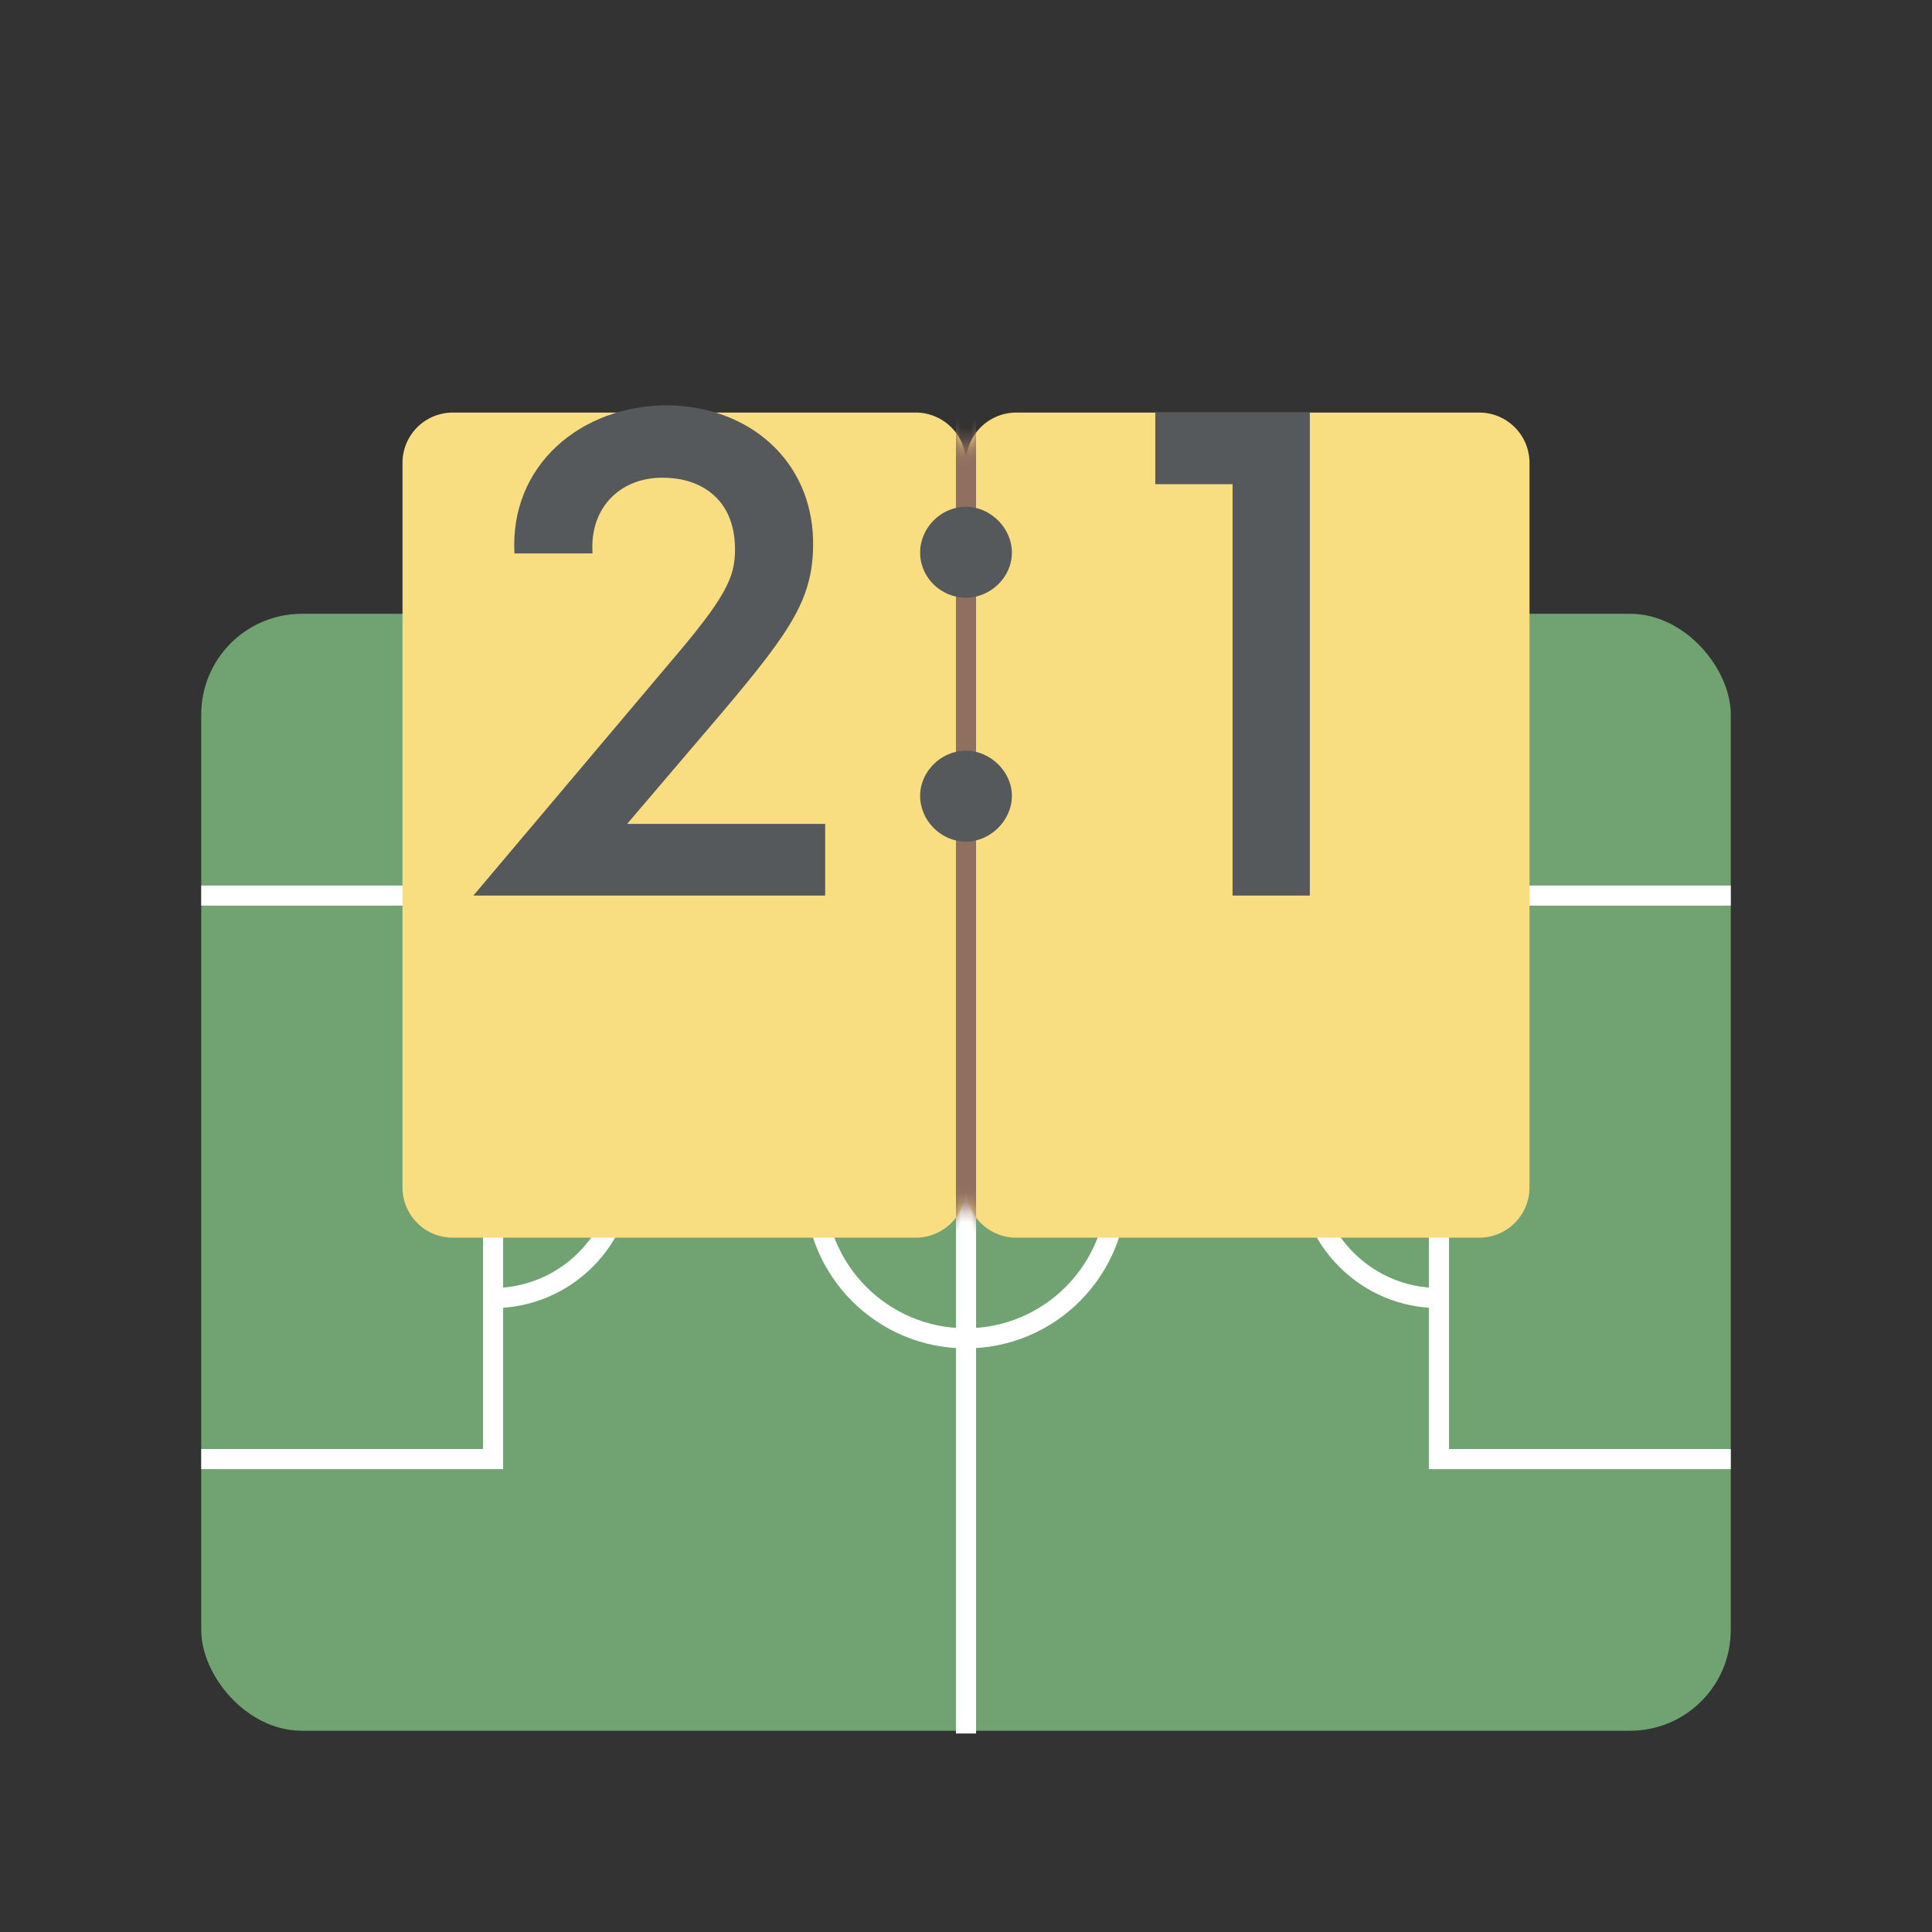 <svg xmlns="http://www.w3.org/2000/svg" width="192" height="192" fill="none"><rect width="100%" height="100%" fill="#333333" stroke="none"/><rect width="152" height="111" x="20" y="61" fill="#71A372" rx="10"/><path stroke="#fff" stroke-width="2" d="M20 89h29v56H20m76-56v83.272M49 129c7.18 0 13-5.82 13-13s-5.82-13-13-13m47 30c-8.284 0-15-6.716-15-15 0-8.284 6.716-15 15-15m76-14h-29v56h29M96 89v83.272M143 129c-7.18 0-13-5.82-13-13s5.82-13 13-13m-47 30c8.284 0 15-6.716 15-15 0-8.284-6.716-15-15-15"/><path fill="#F9DE81" fill-rule="evenodd" d="M45 41a5 5 0 0 0-5 5v72a5 5 0 0 0 5 5h46a5 5 0 0 0 5-5 5 5 0 0 0 5 5h46a5 5 0 0 0 5-5V46a5 5 0 0 0-5-5h-46a5 5 0 0 0-5 5 5 5 0 0 0-5-5H45Z" clip-rule="evenodd"/><mask id="a" width="112" height="82" x="40" y="41" maskUnits="userSpaceOnUse" style="mask-type:luminance"><path fill="#fff" fill-rule="evenodd" d="M45 41a5 5 0 0 0-5 5v72a5 5 0 0 0 5 5h46a5 5 0 0 0 5-5 5 5 0 0 0 5 5h46a5 5 0 0 0 5-5V46a5 5 0 0 0-5-5h-46a5 5 0 0 0-5 5 5 5 0 0 0-5-5H45Z" clip-rule="evenodd"/></mask><g mask="url(#a)"><path stroke="#8E6F60" stroke-linecap="square" stroke-width="2" d="M96 36.975v89.031"/></g><path fill="#56595B" d="m62.325 81.88 9.68-11.36c6.8-8.08 8.88-11.2 8.8-16.8-.16-8-6.4-13.36-14.48-13.44-8.56 0-15.68 5.92-15.2 14.72h7.76c-.32-4.72 2.96-7.6 7.04-7.52 3.68 0 7.12 2.08 7.12 7.12 0 2.8-.88 4.72-6.56 11.36L47.045 89h34.96v-7.12h-19.68ZM122.49 89h7.68V41h-15.36v7.12h7.68V89ZM96.001 59.4c2.4 0 4.56-2 4.56-4.48 0-2.48-2.16-4.56-4.56-4.56-2.48 0-4.56 2.08-4.56 4.56 0 2.48 2.08 4.48 4.56 4.48Zm0 24.24c2.4 0 4.56-2.08 4.56-4.56 0-2.4-2.16-4.48-4.56-4.48-2.48 0-4.56 2.08-4.56 4.48 0 2.48 2.08 4.56 4.56 4.56Z"/></svg>